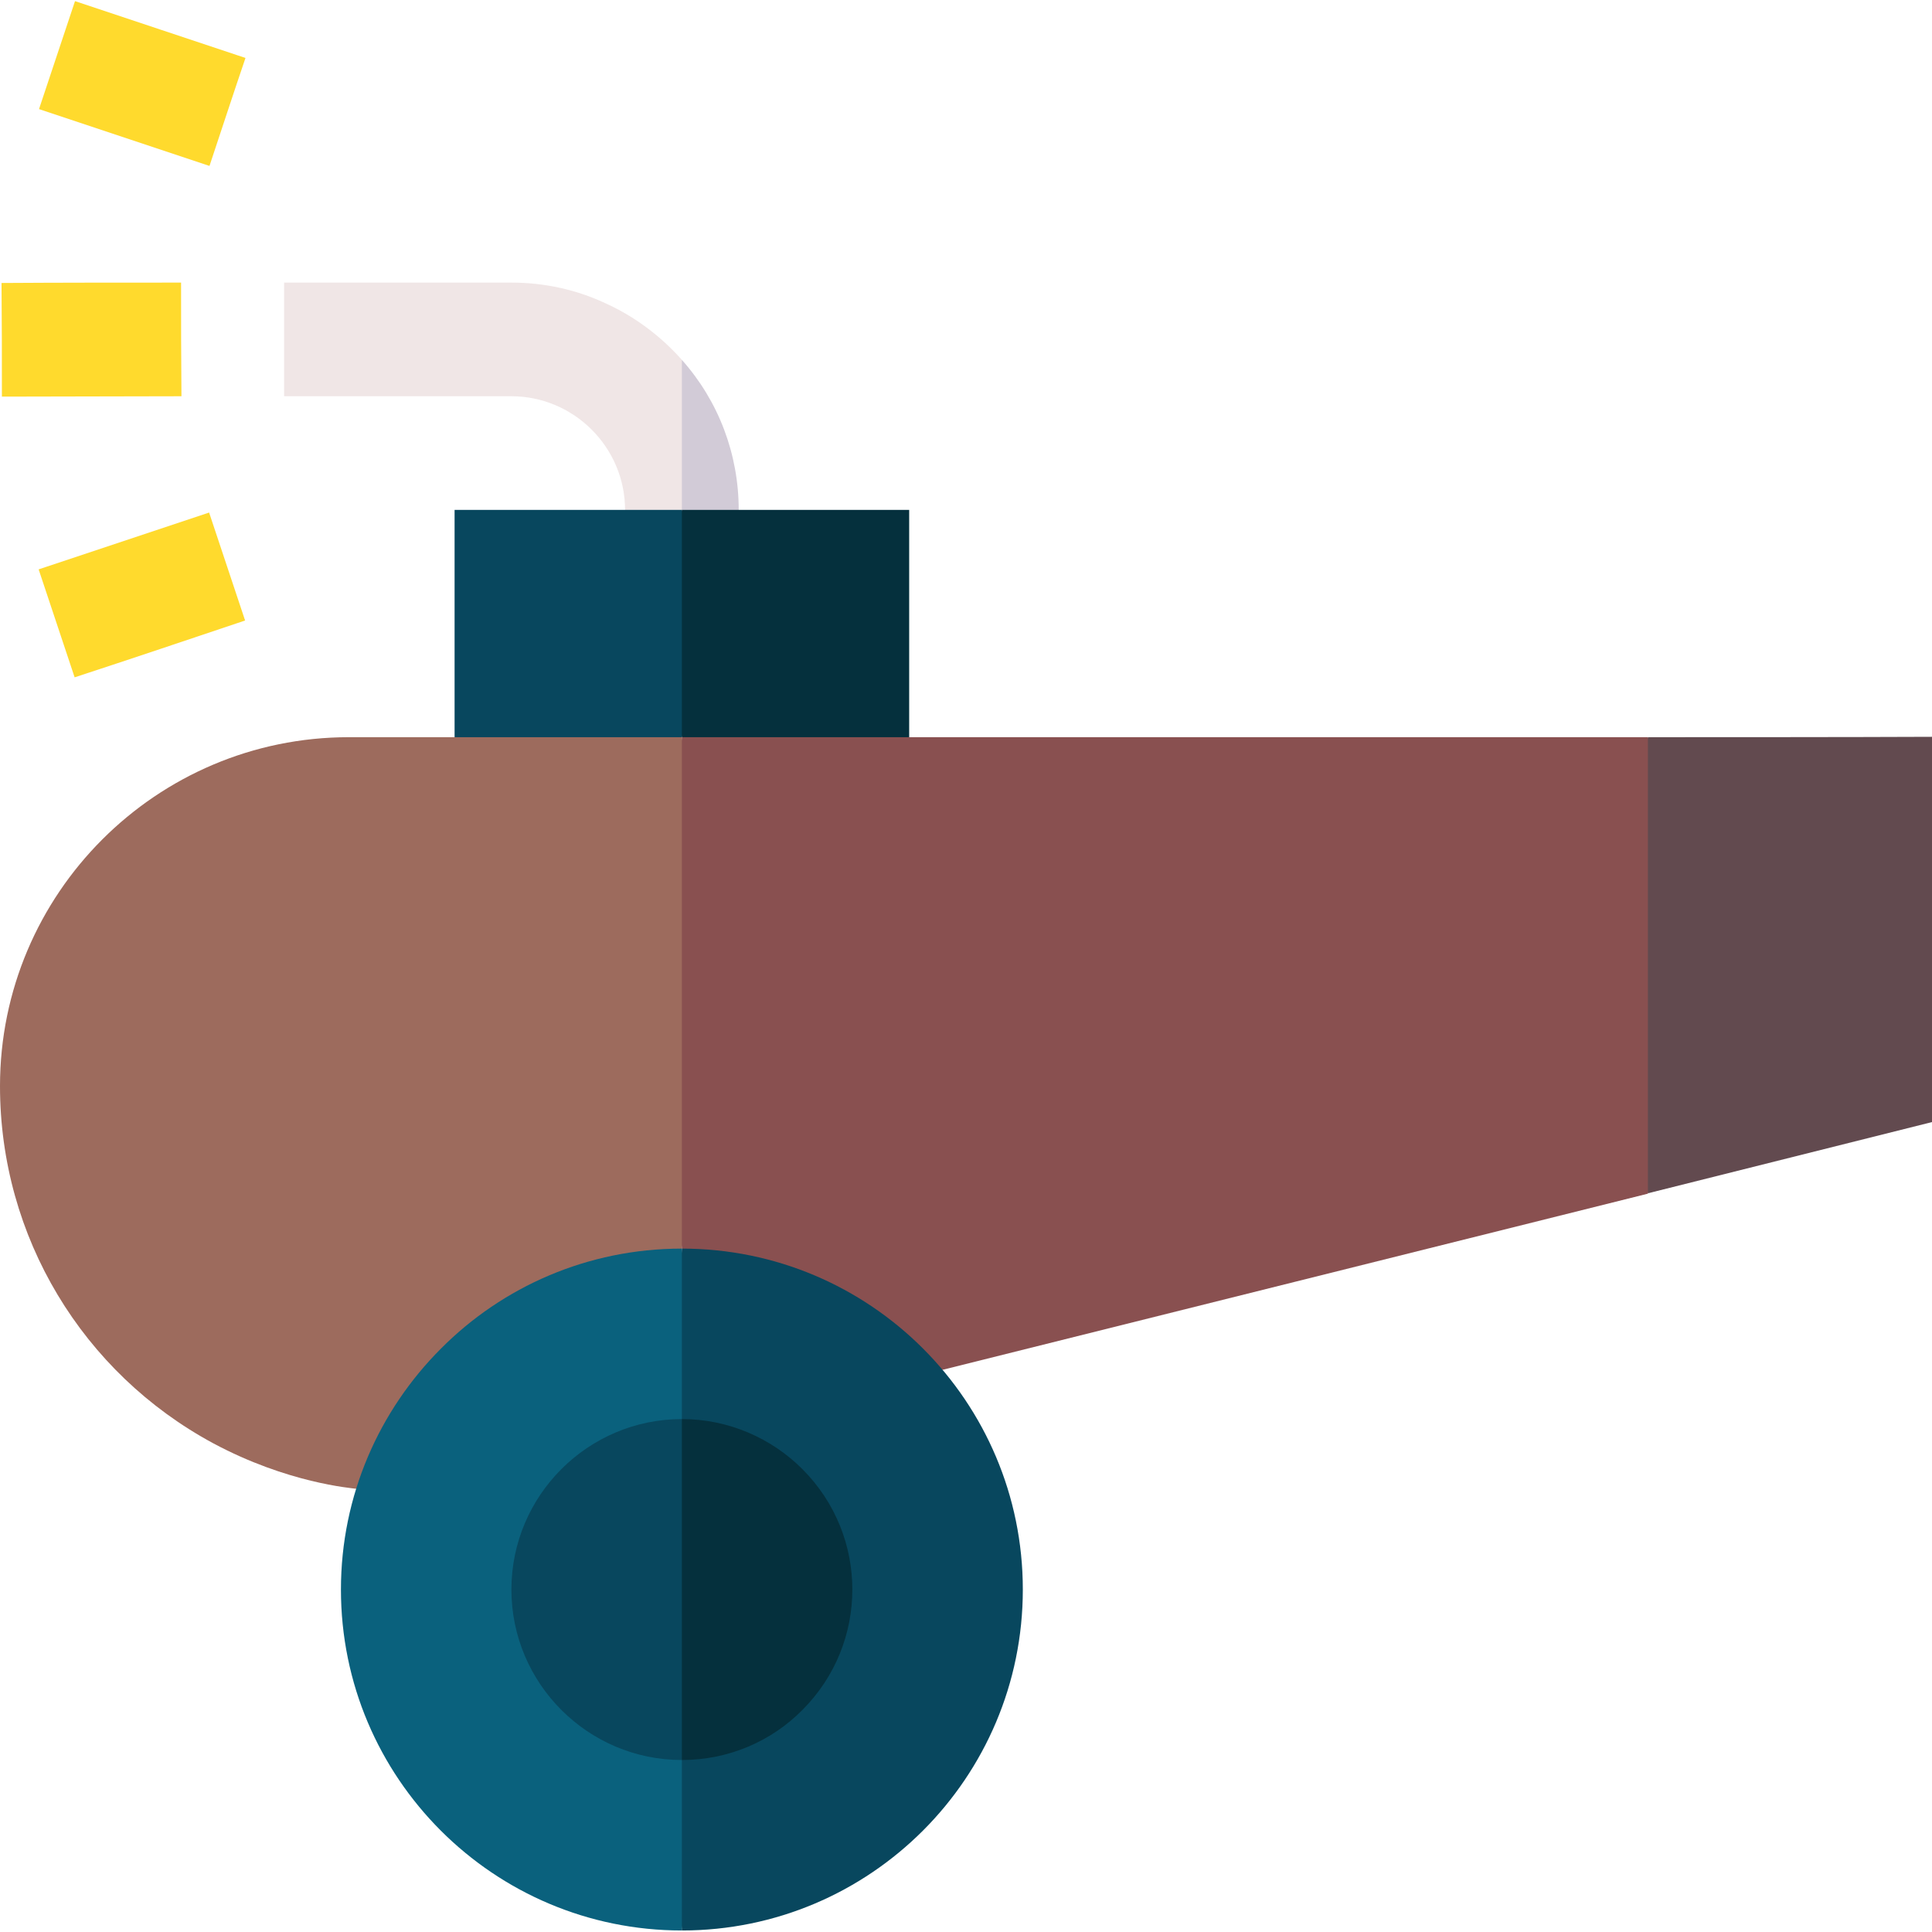 <svg id="Capa_1" enable-background="new 0 0 510 510" height="512" viewBox="0 0 510 510" width="512" xmlns="http://www.w3.org/2000/svg"><g><g><path d="m135 74.6c-7.3 0-52.7 0-60 0v30h60c16.5 0 30 13.5 30 30l7.5 10 7.5-10 7.5-14.8-7.5-24.8c-5.6-6.3-12.5-11.5-20.3-15-7.5-3.5-15.9-5.4-24.7-5.4z" fill="#f0e6e6"/><path d="m195 134.6c0-14.7-5.3-28.7-15-39.6v39.6l7.5 10z" fill="#d2cbd7"/><path d="m120 134.6v60l30 10 30-10 10-30-10-30c-7.3 0-52.7 0-60 0z" fill="#08475e"/><path d="m240 134.6c-7.3 0-52.7 0-60 0v60l30 10 30-10c0-7.2 0-52.7 0-60z" fill="#05303d"/><path d="m55.3 43.8c-14.3-4.8-30.7-10.2-45-15 3.3-10 6.2-18.5 9.5-28.5 14.3 4.8 30.7 10.2 45 15-3.4 10-6.2 18.6-9.5 28.5z" fill="#ffda2d"/><path d="m19.7 178.8c-3.3-10-6.2-18.5-9.5-28.5 14.3-4.8 30.7-10.2 45-15 3.3 10 6.2 18.5 9.5 28.5-14.3 4.8-30.6 10.3-45 15z" fill="#ffda2d"/><path d="m435 194.6-10 60.2 10 60.2c9.1-2.3 65.9-16.5 75-18.8 0-27.6 0-85.5 0-101.7-20.2.1-63.2.1-75 .1z" fill="#624a4f"/><path d="m180 329.6 10-67.5-10-67.5c-10.6 0-77.2 0-87.9 0-50.8 0-92.1 41.3-92.1 92.1 0 39.8 21.8 75.7 56.3 94.3 19.6 10.5 36.4 11.8 37.7 12z" fill="#9d6b5d"/><path d="m248.8 361.6c5.3-1.3 180.9-45.2 186.2-46.5 0-14.6 0-105.8 0-120.5-7.2 0-247.8 0-255 0v135z" fill="#895050"/><path d="m90 419.6c0 49.7 40.3 90 90 90l10-90-10-90c-24.9 0-47.4 10.1-63.6 26.4-16.3 16.3-26.4 38.8-26.4 63.6z" fill="#0a617d"/><path d="m135 419.6c0 24.8 20.2 45 45 45l10-45-10-45c-24.8 0-45 20.2-45 45z" fill="#08475e"/><path d="m180 329.6v180c49.7 0 90-40.3 90-90s-40.3-90-90-90z" fill="#08475e"/><path d="m180 374.6v90c12.4 0 23.7-5 31.8-13.2 17.6-17.6 17.6-46 0-63.6-8.1-8.1-19.4-13.2-31.8-13.2z" fill="#05303d"/></g><g id="XMLID_1_"><path d="m47.8 74.6c0 10.5 0 19.5.1 30-15.1 0-32.3.1-47.4.1 0-10.5 0-19.5-.1-30 15.1-.1 32.3-.1 47.4-.1z" fill="#ffda2d"/></g></g></svg>